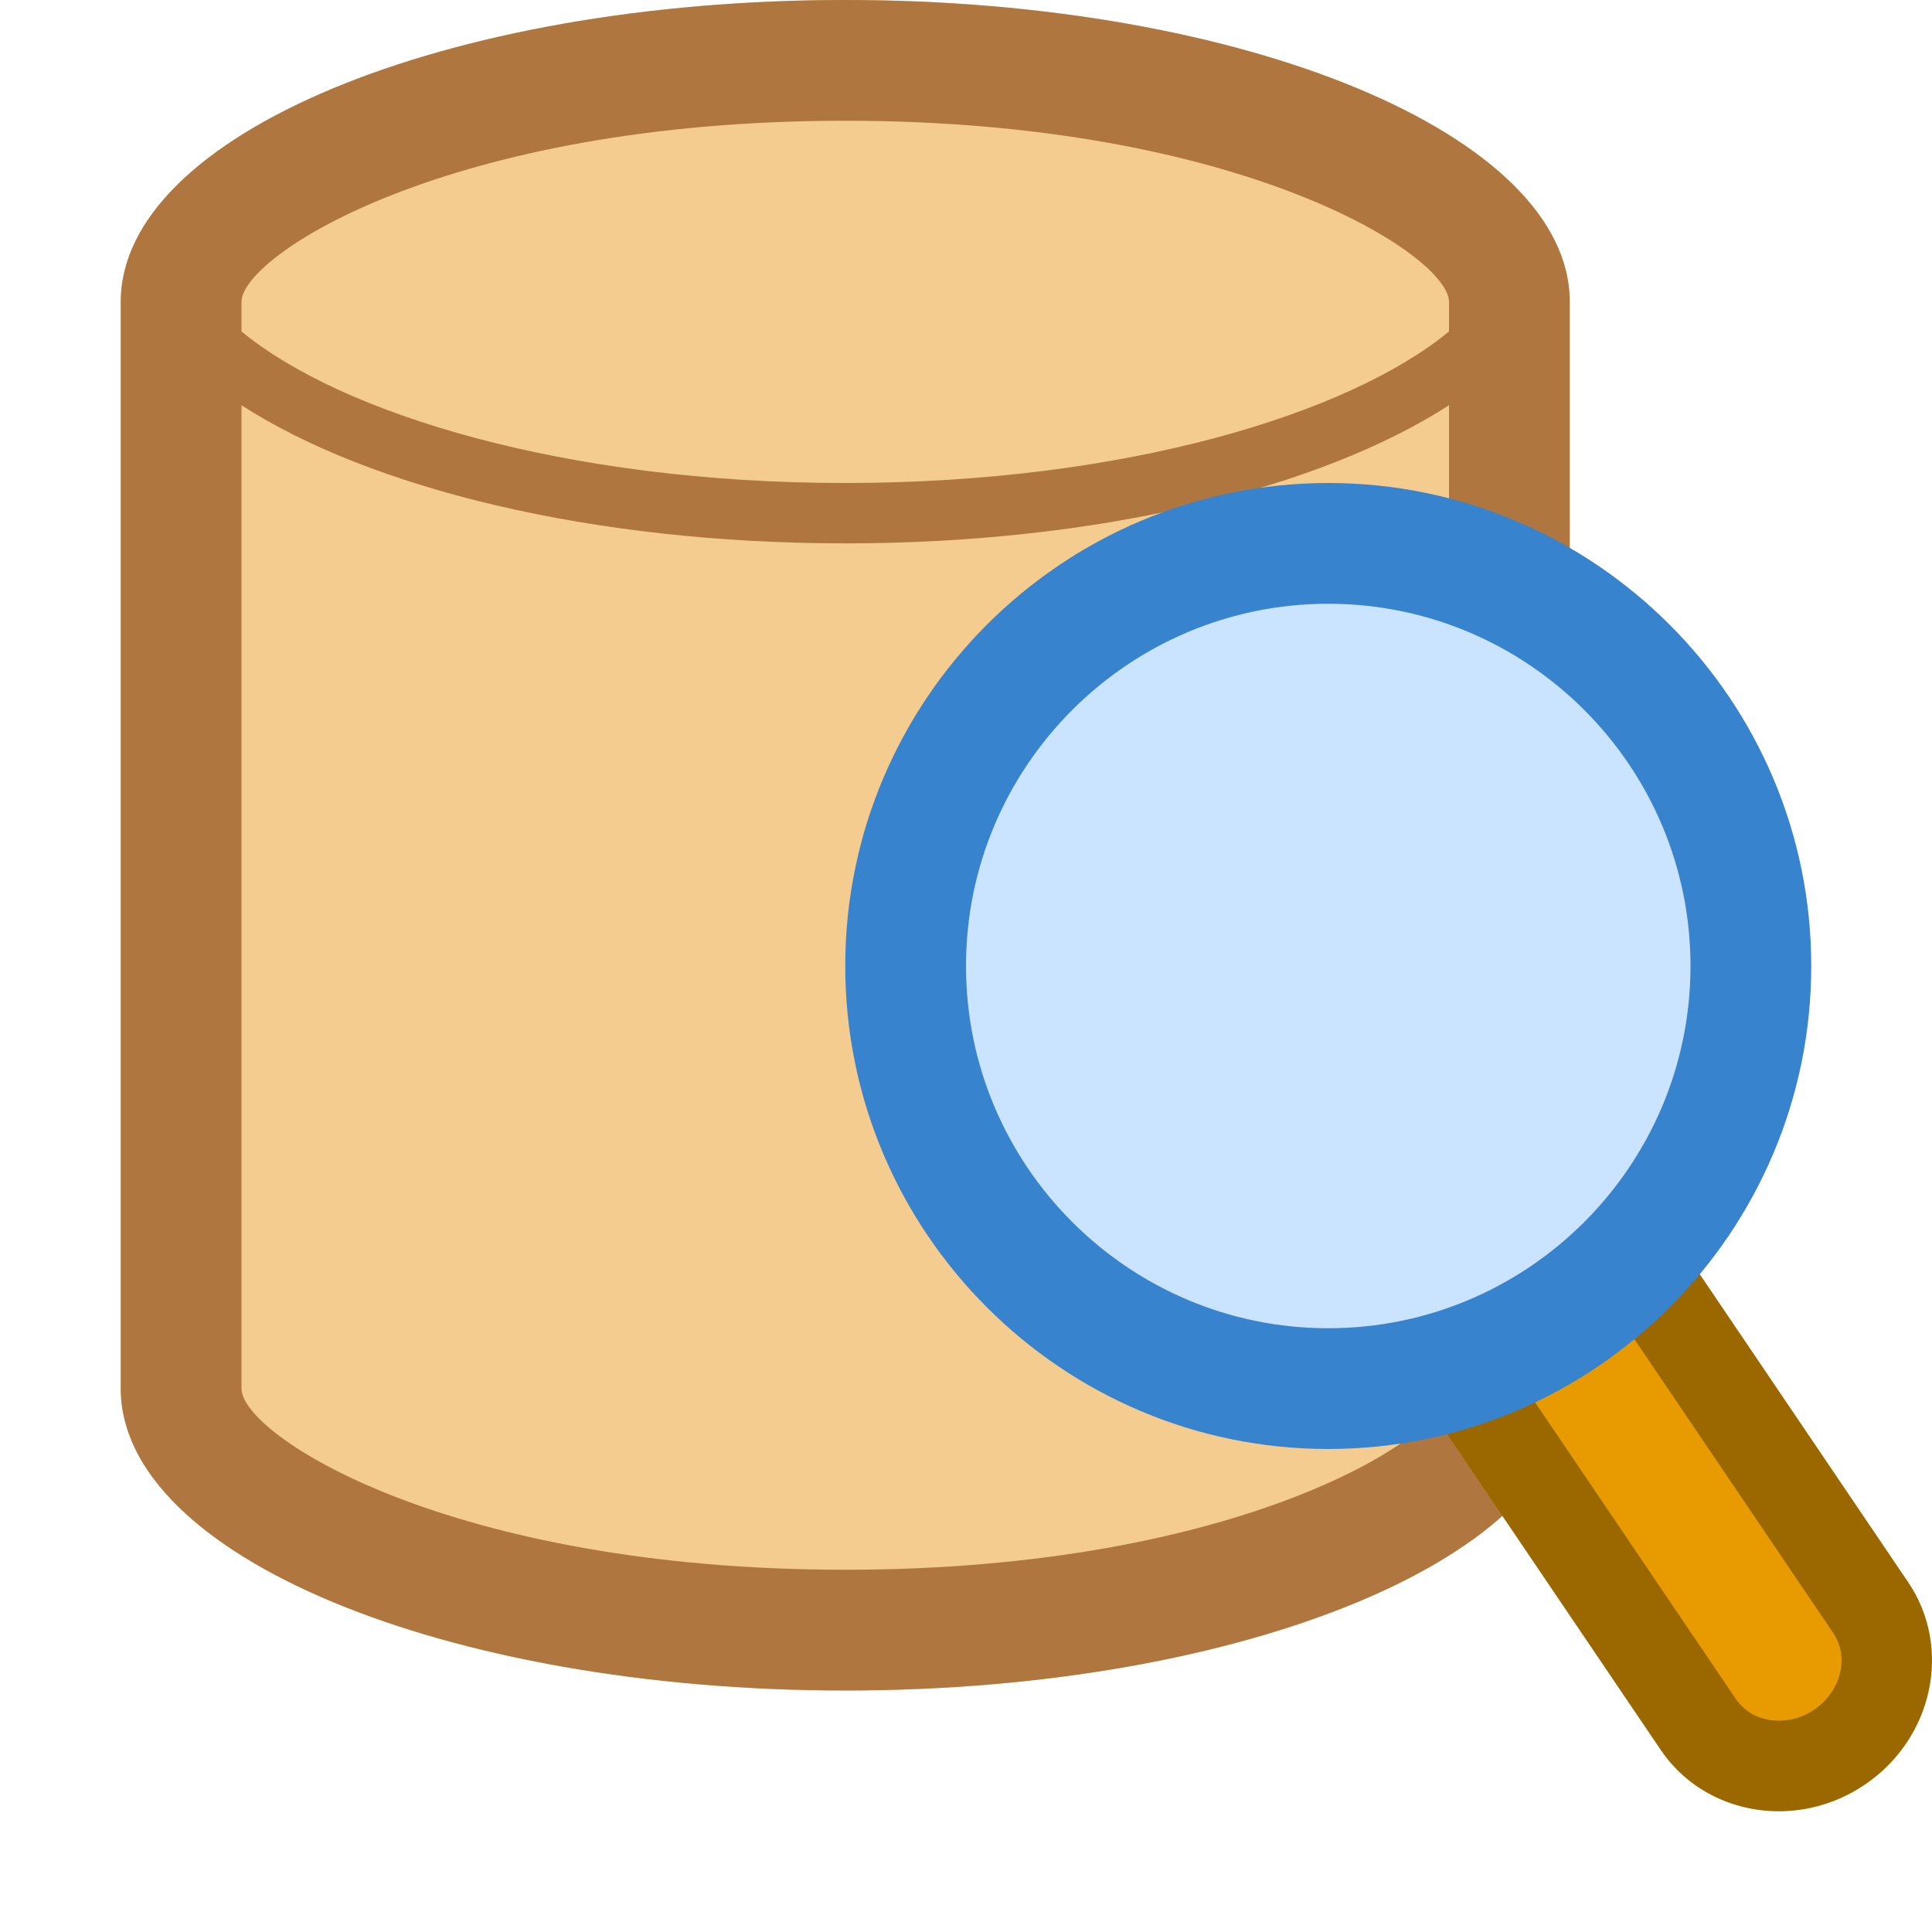 <?xml version="1.0" encoding="UTF-8"?>
<!--

    Licensed to the Apache Software Foundation (ASF) under one
    or more contributor license agreements.  See the NOTICE file
    distributed with this work for additional information
    regarding copyright ownership.  The ASF licenses this file
    to you under the Apache License, Version 2.0 (the
    "License"); you may not use this file except in compliance
    with the License.  You may obtain a copy of the License at

      http://www.apache.org/licenses/LICENSE-2.0

    Unless required by applicable law or agreed to in writing,
    software distributed under the License is distributed on an
    "AS IS" BASIS, WITHOUT WARRANTIES OR CONDITIONS OF ANY
    KIND, either express or implied.  See the License for the
    specific language governing permissions and limitations
    under the License.

-->
<svg id="New_Vector" xmlns="http://www.w3.org/2000/svg" width="16" height="16" version="1.1" viewBox="0 0 16 16">
  <!-- Generator: Adobe Illustrator 29.0.0, SVG Export Plug-In . SVG Version: 2.1.0 Build 186)  -->
  <defs>
    <style>
      .st0 {
        fill: #f4cc90;
      }

      .st1 {
        fill: #3883ce;
      }

      .st2 {
        opacity: .33;
      }

      .st3 {
        fill: #cae3ff;
      }

      .st4 {
        fill: #e79b00;
      }

      .st5 {
        fill: #af773f;
      }
    </style>
  </defs>
  <g>
    <path class="st0" d="M7,0C3.686,0,1,1.119,1,2.5v9c0,1.381,2.686,2.5,6,2.5s6-1.119,6-2.5V2.5c0-1.381-2.686-2.5-6-2.5Z"/>
    <path class="st5" d="M7,0C3.686,0,1,1.119,1,2.5v9c0,1.381,2.686,2.5,6,2.5s6-1.119,6-2.5V2.5c0-1.381-2.686-2.5-6-2.5ZM12,11.5c0,.385-1.719,1.5-5,1.5s-5-1.115-5-1.5V3.356c1.063.686,2.893,1.144,5,1.144s3.937-.458,5-1.144v8.144ZM12,2.745c-.824.68-2.678,1.255-5,1.255s-4.176-.575-5-1.255v-.245c0-.385,1.719-1.5,5-1.5s5,1.115,5,1.5v.245Z"/>
  </g>
  <g>
    <path class="st4" d="M15.803,13.104l-3.988-5.893-2.05,1.387,3.988,5.893c.367.542,1.124.672,1.69.289.566-.383.727-1.133.36-1.676Z"/>
    <g class="st2">
      <path d="M11.615,8.253l3.568,5.272c.135.199.063.484-.159.634-.088.06-.189.091-.291.091-.15,0-.28-.065-.357-.179l-3.568-5.272.807-.546M11.815,7.211l-2.05,1.387,3.988,5.893c.224.332.595.509.978.509.243,0,.492-.071.712-.22.566-.383.727-1.133.36-1.676l-3.988-5.893h0Z"/>
    </g>
  </g>
  <g>
    <circle class="st3" cx="11" cy="8" r="3.5"/>
    <path class="st1" d="M11,5c1.654,0,3,1.346,3,3s-1.346,3-3,3-3-1.346-3-3,1.346-3,3-3M11,4c-2.205,0-4,1.795-4,4s1.795,4,4,4,4-1.795,4-4-1.795-4-4-4h0Z"/>
  </g>
  <description>Apache NetBeans Logo
  </description>
</svg>
